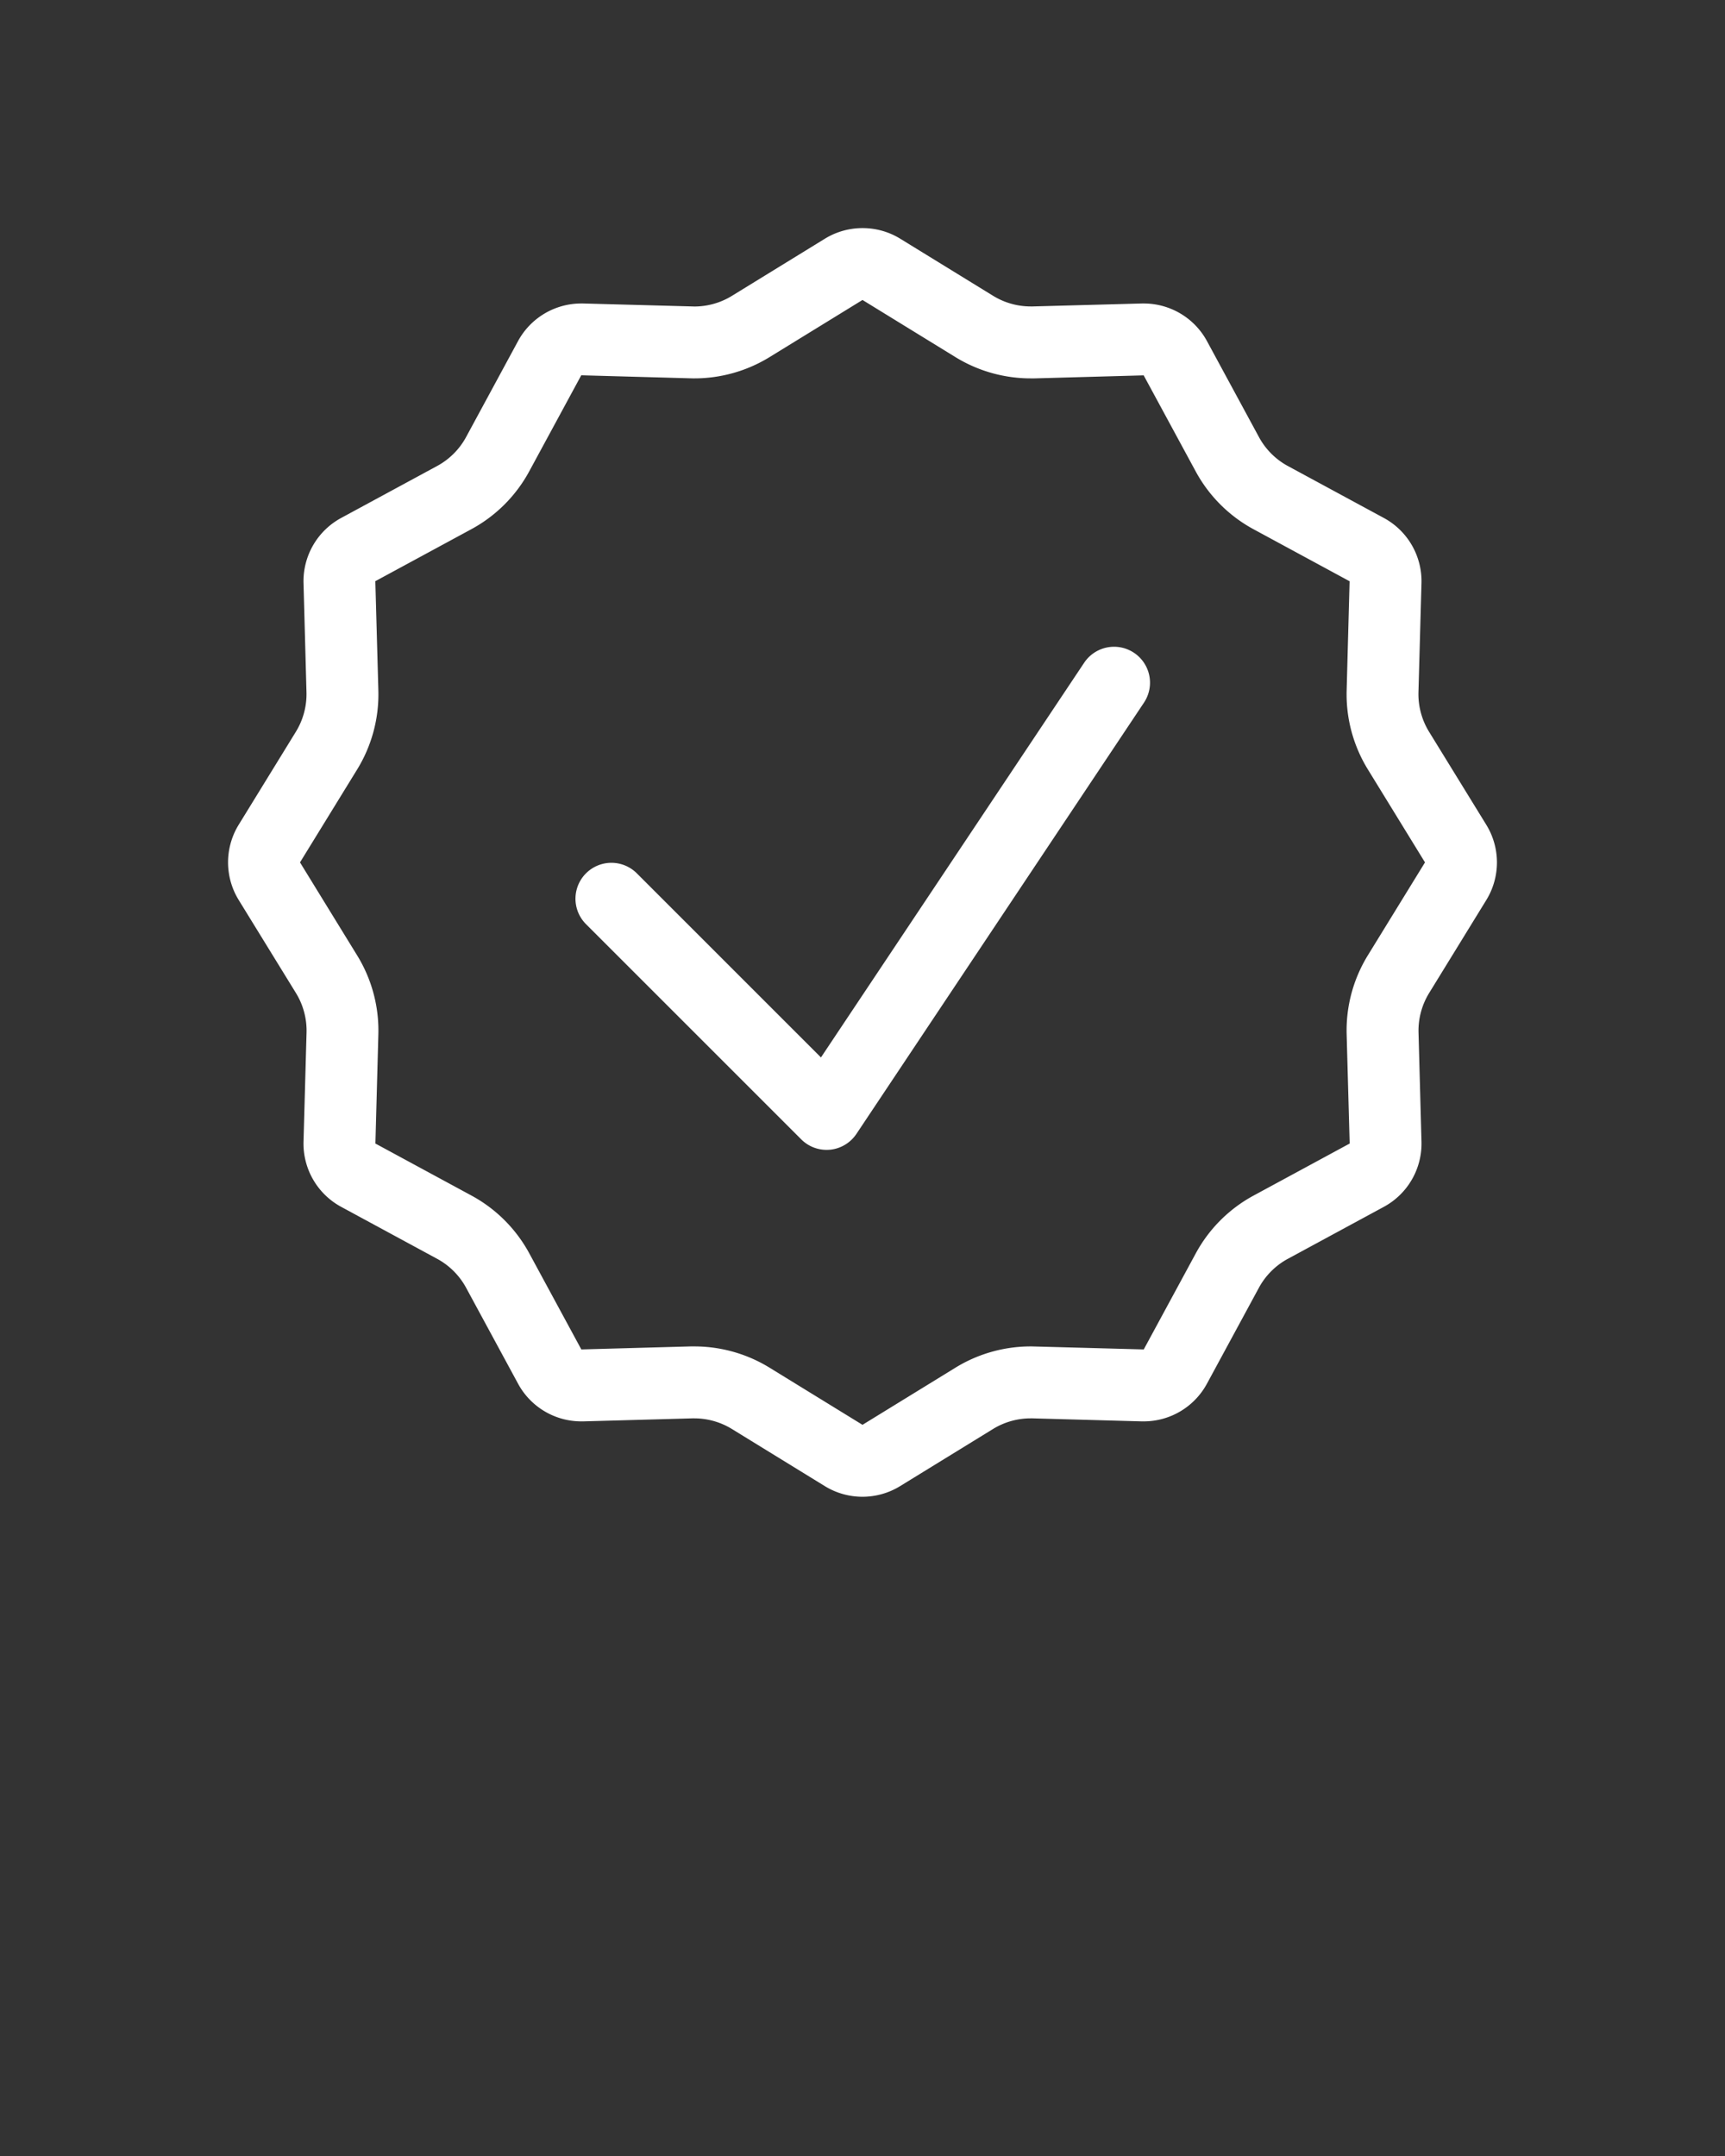 <svg xmlns="http://www.w3.org/2000/svg" data-name="Layer 1" viewBox="0 0 24 30" x="0px" y="0px"><rect x="0" y="0" width="24" height="30" fill="#333333" stroke="none"/><path style="fill: white;" d="M12,4.174h0l1.293.795a1.999,1.999,0,0,0,1.047.296l.041-0.0.014-0,1.517-.042.723,1.335a1.994,1.994,0,0,0,.807.807l1.335.723L18.736,9.604a1.995,1.995,0,0,0,.295,1.102L19.826,12l-.795,1.293a1.995,1.995,0,0,0-.295,1.102l.042,1.517-1.335.723a1.994,1.994,0,0,0-.807.807l-.723,1.335L14.396,18.736l-.042-.001h-.014a1.999,1.999,0,0,0-1.047.296L12,19.826l-1.293-.795a1.999,1.999,0,0,0-1.047-.296l-.041 0-.014 0-1.517.042-.723-1.335a1.994,1.994,0,0,0-.807-.807l-1.335-.723L5.264,14.396a1.995,1.995,0,0,0-.295-1.102L4.174,12l.795-1.293A1.995,1.995,0,0,0,5.264,9.604L5.222,8.087l1.335-.723a1.994,1.994,0,0,0,.807-.807l.723-1.335L9.604,5.264l.042.001h.014a1.999,1.999,0,0,0,1.047-.296L12,4.174m0-1a.999.999,0,0,0-.524.148L10.183,4.117a1.0 1,0,0,1-.523.148L9.632,4.264,8.114,4.223l-.028-0a1.0 1,0,0,0-.879.524L6.485,6.081a.999.999,0,0,1-.403.403l-1.335.723a1.0 1,0,0,0-.524.907L4.264,9.632a1.0 1,0,0,1-.148.551l-.795,1.293a1,1,0,0,0,0,1.047L4.117,13.817a1.0 1,0,0,1,.148.551l-.042,1.518a1.0 1,0,0,0,.524.907l1.335.723a.999.999,0,0,1,.403.403l.723,1.335a1.0 1,0,0,0,.879.524l.028-0L9.632,19.736l.028-0a1.0 1,0,0,1,.523.148l1.293.795a1.0 1,0,0,0,1.047,0l1.293-.795a1.0 1,0,0,1,.523-.148l.028 0,1.518.042.028 0a1.0 1,0,0,0,.879-.524l.723-1.335a.999.999,0,0,1,.403-.403l1.335-.723a1.0 1,0,0,0,.524-.907L19.736,14.368a1.0 1,0,0,1,.148-.551l.795-1.293a1,1,0,0,0,0-1.047L19.883,10.183a1.0 1,0,0,1-.148-.551l.042-1.518a1.0 1,0,0,0-.524-.907L17.919,6.485a.999.999,0,0,1-.403-.403l-.723-1.335a1.0 1,0,0,0-.879-.524l-.028 0L14.368,4.264l-.028 0a1.0 1,0,0,1-.523-.148l-1.293-.795A.999.999,0,0,0,12,3.174Zm-.451,12.824a.502.502,0,0,0,.367-.221l4-6a.5.5,0,1,0-.832-.555l-3.662,5.492L8.854,12.146a.5.5,0,0,0-.707.707l3,3A.497.497,0,0,0,11.5,16C11.517,16,11.533,15.999,11.549,15.998Z"/></svg>